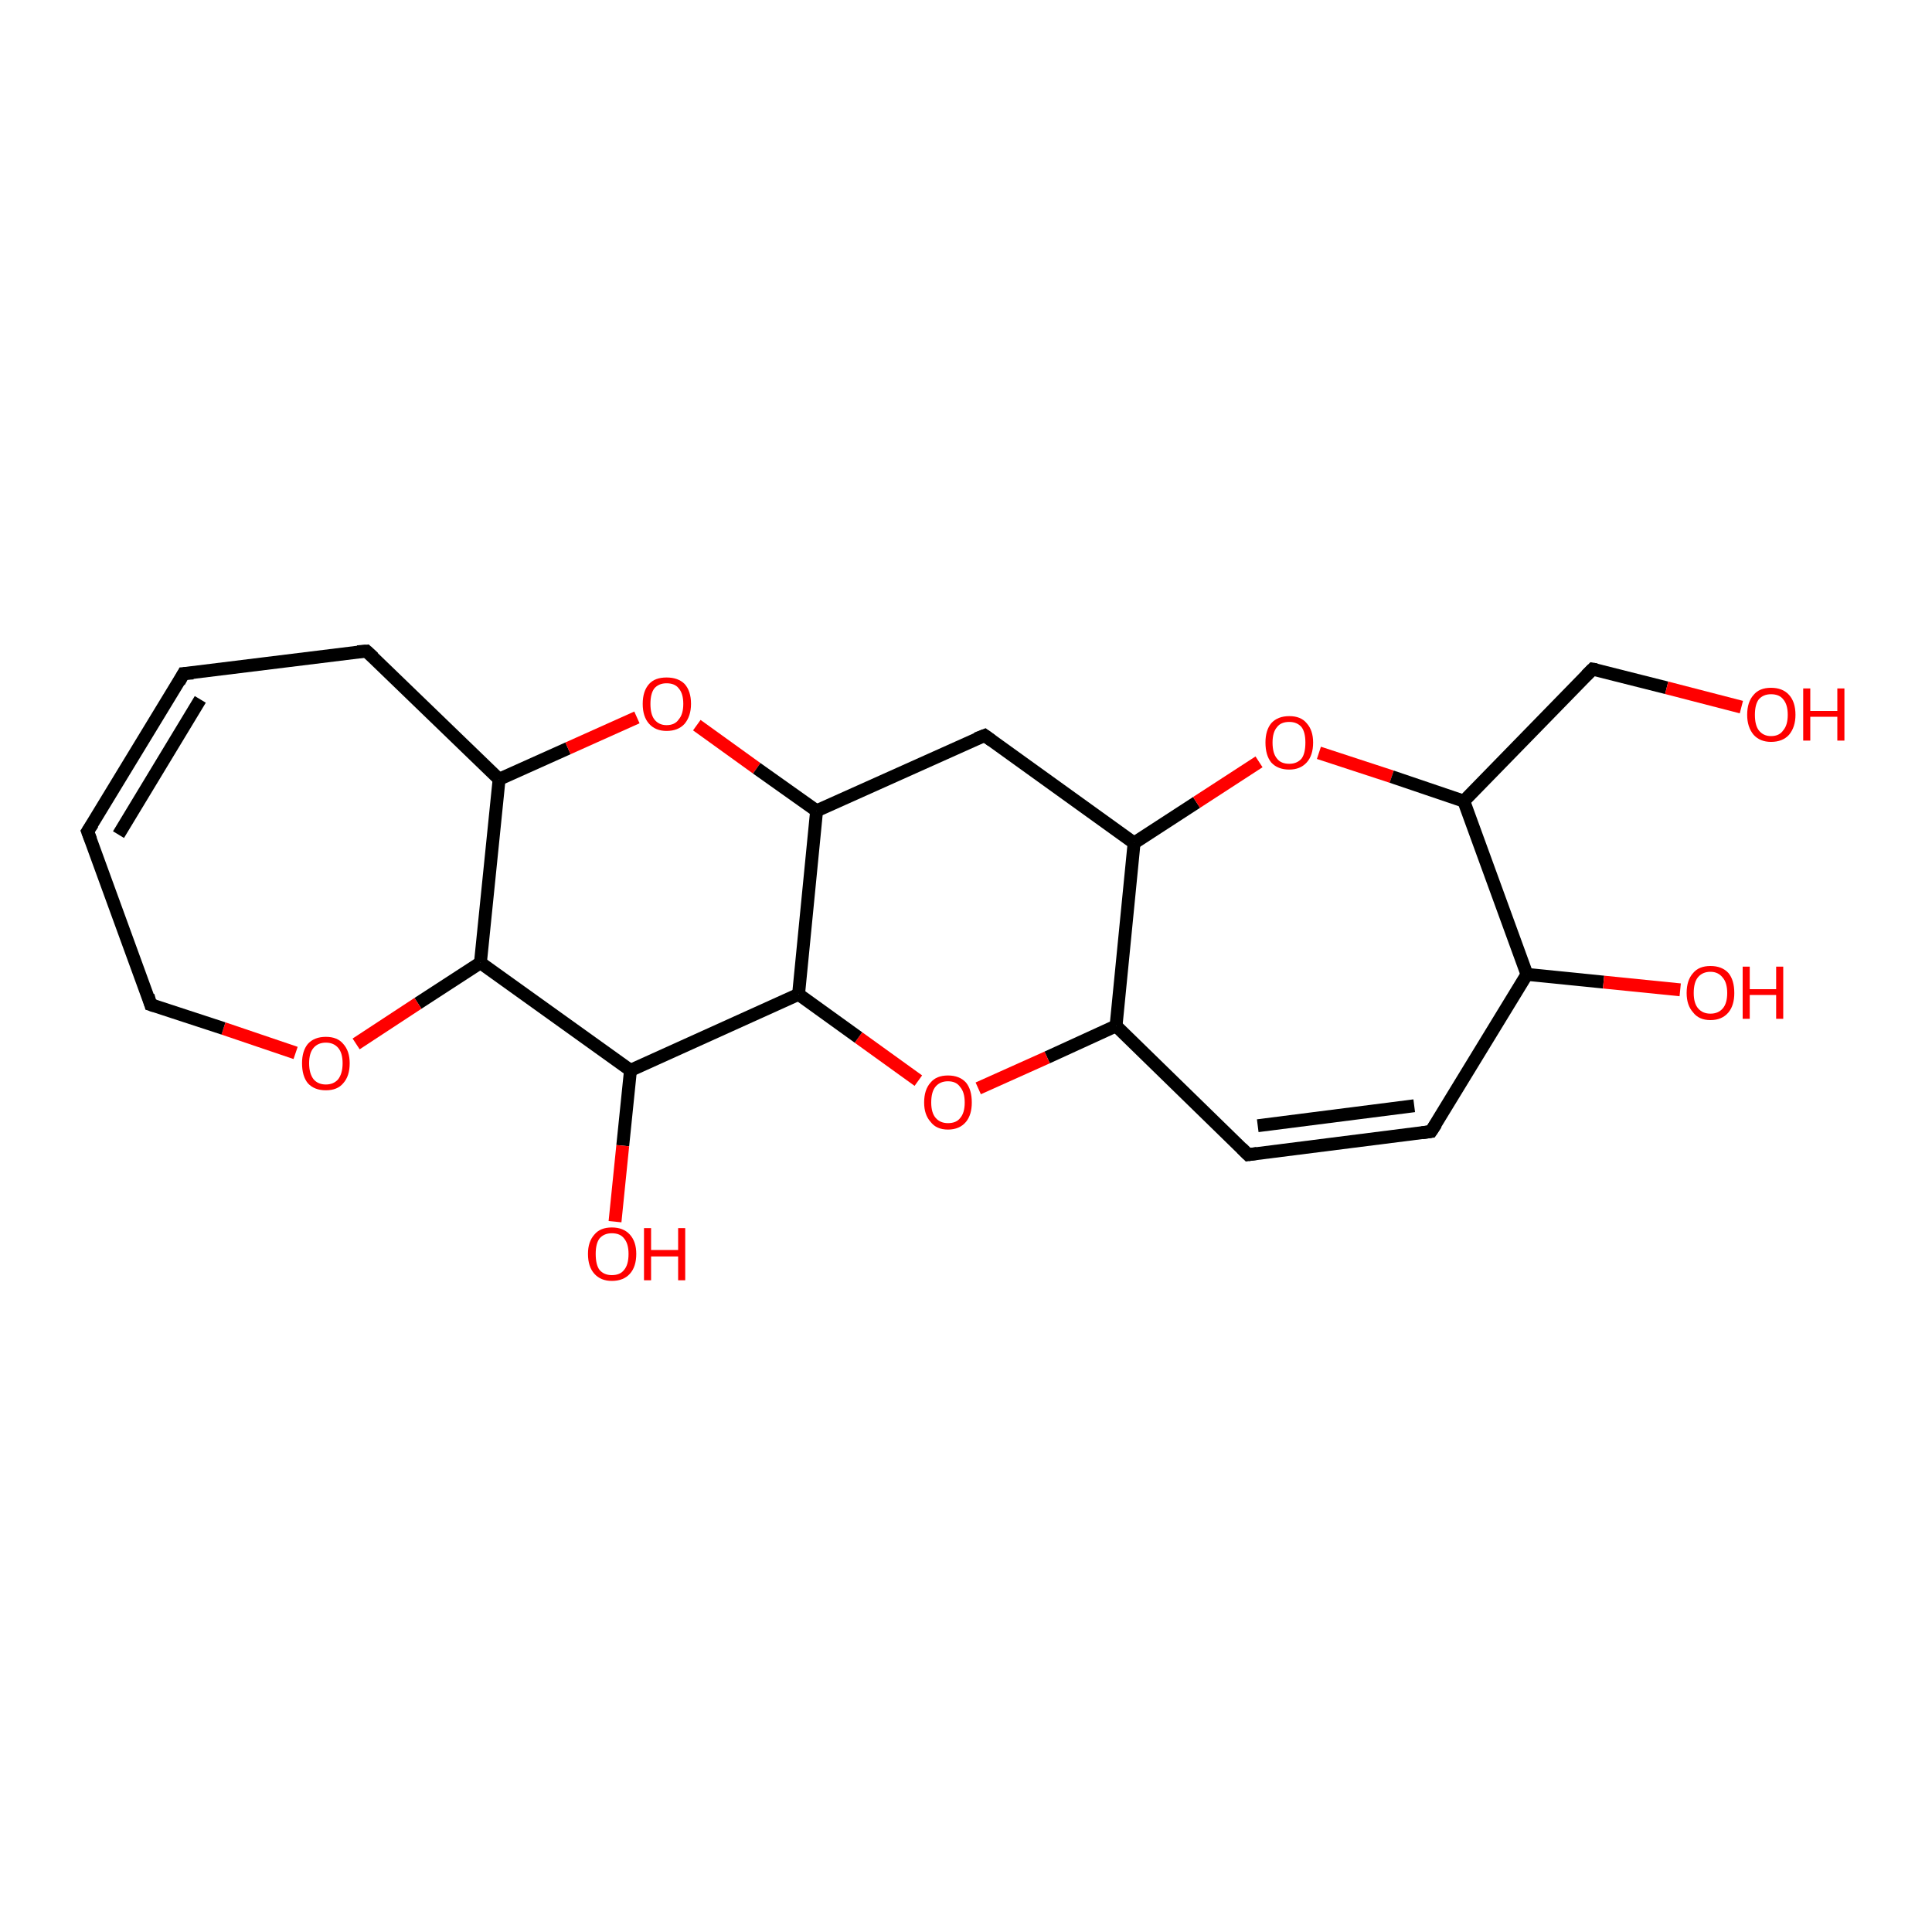 <?xml version='1.0' encoding='iso-8859-1'?>
<svg version='1.1' baseProfile='full'
              xmlns='http://www.w3.org/2000/svg'
                      xmlns:rdkit='http://www.rdkit.org/xml'
                      xmlns:xlink='http://www.w3.org/1999/xlink'
                  xml:space='preserve'
width='300px' height='300px' viewBox='0 0 300 300'>
<!-- END OF HEADER -->
<rect style='opacity:1.0;fill:#FFFFFF;stroke:none' width='300.0' height='300.0' x='0.0' y='0.0'> </rect>
<path class='bond-0 atom-0 atom-1' d='M 204.8,116.9 L 216.1,120.6' style='fill:none;fill-rule:evenodd;stroke:#FF0000;stroke-width:2.0px;stroke-linecap:butt;stroke-linejoin:miter;stroke-opacity:1' />
<path class='bond-0 atom-0 atom-1' d='M 216.1,120.6 L 227.3,124.4' style='fill:none;fill-rule:evenodd;stroke:#000000;stroke-width:2.0px;stroke-linecap:butt;stroke-linejoin:miter;stroke-opacity:1' />
<path class='bond-1 atom-1 atom-2' d='M 227.3,124.4 L 237.1,151.3' style='fill:none;fill-rule:evenodd;stroke:#000000;stroke-width:2.0px;stroke-linecap:butt;stroke-linejoin:miter;stroke-opacity:1' />
<path class='bond-2 atom-2 atom-3' d='M 237.1,151.3 L 249.0,152.5' style='fill:none;fill-rule:evenodd;stroke:#000000;stroke-width:2.0px;stroke-linecap:butt;stroke-linejoin:miter;stroke-opacity:1' />
<path class='bond-2 atom-2 atom-3' d='M 249.0,152.5 L 260.9,153.7' style='fill:none;fill-rule:evenodd;stroke:#FF0000;stroke-width:2.0px;stroke-linecap:butt;stroke-linejoin:miter;stroke-opacity:1' />
<path class='bond-3 atom-2 atom-4' d='M 237.1,151.3 L 222.2,175.7' style='fill:none;fill-rule:evenodd;stroke:#000000;stroke-width:2.0px;stroke-linecap:butt;stroke-linejoin:miter;stroke-opacity:1' />
<path class='bond-4 atom-4 atom-5' d='M 222.2,175.7 L 193.8,179.3' style='fill:none;fill-rule:evenodd;stroke:#000000;stroke-width:2.0px;stroke-linecap:butt;stroke-linejoin:miter;stroke-opacity:1' />
<path class='bond-4 atom-4 atom-5' d='M 219.6,171.7 L 195.3,174.8' style='fill:none;fill-rule:evenodd;stroke:#000000;stroke-width:2.0px;stroke-linecap:butt;stroke-linejoin:miter;stroke-opacity:1' />
<path class='bond-5 atom-5 atom-6' d='M 193.8,179.3 L 173.3,159.3' style='fill:none;fill-rule:evenodd;stroke:#000000;stroke-width:2.0px;stroke-linecap:butt;stroke-linejoin:miter;stroke-opacity:1' />
<path class='bond-6 atom-6 atom-7' d='M 173.3,159.3 L 162.6,164.2' style='fill:none;fill-rule:evenodd;stroke:#000000;stroke-width:2.0px;stroke-linecap:butt;stroke-linejoin:miter;stroke-opacity:1' />
<path class='bond-6 atom-6 atom-7' d='M 162.6,164.2 L 151.9,169.0' style='fill:none;fill-rule:evenodd;stroke:#FF0000;stroke-width:2.0px;stroke-linecap:butt;stroke-linejoin:miter;stroke-opacity:1' />
<path class='bond-7 atom-7 atom-8' d='M 142.6,167.8 L 133.3,161.1' style='fill:none;fill-rule:evenodd;stroke:#FF0000;stroke-width:2.0px;stroke-linecap:butt;stroke-linejoin:miter;stroke-opacity:1' />
<path class='bond-7 atom-7 atom-8' d='M 133.3,161.1 L 124.0,154.4' style='fill:none;fill-rule:evenodd;stroke:#000000;stroke-width:2.0px;stroke-linecap:butt;stroke-linejoin:miter;stroke-opacity:1' />
<path class='bond-8 atom-8 atom-9' d='M 124.0,154.4 L 97.9,166.2' style='fill:none;fill-rule:evenodd;stroke:#000000;stroke-width:2.0px;stroke-linecap:butt;stroke-linejoin:miter;stroke-opacity:1' />
<path class='bond-9 atom-9 atom-10' d='M 97.9,166.2 L 96.7,177.9' style='fill:none;fill-rule:evenodd;stroke:#000000;stroke-width:2.0px;stroke-linecap:butt;stroke-linejoin:miter;stroke-opacity:1' />
<path class='bond-9 atom-9 atom-10' d='M 96.7,177.9 L 95.5,189.7' style='fill:none;fill-rule:evenodd;stroke:#FF0000;stroke-width:2.0px;stroke-linecap:butt;stroke-linejoin:miter;stroke-opacity:1' />
<path class='bond-10 atom-9 atom-11' d='M 97.9,166.2 L 74.6,149.5' style='fill:none;fill-rule:evenodd;stroke:#000000;stroke-width:2.0px;stroke-linecap:butt;stroke-linejoin:miter;stroke-opacity:1' />
<path class='bond-11 atom-11 atom-12' d='M 74.6,149.5 L 64.9,155.8' style='fill:none;fill-rule:evenodd;stroke:#000000;stroke-width:2.0px;stroke-linecap:butt;stroke-linejoin:miter;stroke-opacity:1' />
<path class='bond-11 atom-11 atom-12' d='M 64.9,155.8 L 55.3,162.1' style='fill:none;fill-rule:evenodd;stroke:#FF0000;stroke-width:2.0px;stroke-linecap:butt;stroke-linejoin:miter;stroke-opacity:1' />
<path class='bond-12 atom-12 atom-13' d='M 45.9,163.5 L 34.7,159.7' style='fill:none;fill-rule:evenodd;stroke:#FF0000;stroke-width:2.0px;stroke-linecap:butt;stroke-linejoin:miter;stroke-opacity:1' />
<path class='bond-12 atom-12 atom-13' d='M 34.7,159.7 L 23.4,156.0' style='fill:none;fill-rule:evenodd;stroke:#000000;stroke-width:2.0px;stroke-linecap:butt;stroke-linejoin:miter;stroke-opacity:1' />
<path class='bond-13 atom-13 atom-14' d='M 23.4,156.0 L 13.6,129.1' style='fill:none;fill-rule:evenodd;stroke:#000000;stroke-width:2.0px;stroke-linecap:butt;stroke-linejoin:miter;stroke-opacity:1' />
<path class='bond-14 atom-14 atom-15' d='M 13.6,129.1 L 28.5,104.6' style='fill:none;fill-rule:evenodd;stroke:#000000;stroke-width:2.0px;stroke-linecap:butt;stroke-linejoin:miter;stroke-opacity:1' />
<path class='bond-14 atom-14 atom-15' d='M 18.4,129.6 L 31.1,108.6' style='fill:none;fill-rule:evenodd;stroke:#000000;stroke-width:2.0px;stroke-linecap:butt;stroke-linejoin:miter;stroke-opacity:1' />
<path class='bond-15 atom-15 atom-16' d='M 28.5,104.6 L 56.9,101.1' style='fill:none;fill-rule:evenodd;stroke:#000000;stroke-width:2.0px;stroke-linecap:butt;stroke-linejoin:miter;stroke-opacity:1' />
<path class='bond-16 atom-16 atom-17' d='M 56.9,101.1 L 77.5,121.0' style='fill:none;fill-rule:evenodd;stroke:#000000;stroke-width:2.0px;stroke-linecap:butt;stroke-linejoin:miter;stroke-opacity:1' />
<path class='bond-17 atom-17 atom-18' d='M 77.5,121.0 L 88.2,116.2' style='fill:none;fill-rule:evenodd;stroke:#000000;stroke-width:2.0px;stroke-linecap:butt;stroke-linejoin:miter;stroke-opacity:1' />
<path class='bond-17 atom-17 atom-18' d='M 88.2,116.2 L 98.9,111.4' style='fill:none;fill-rule:evenodd;stroke:#FF0000;stroke-width:2.0px;stroke-linecap:butt;stroke-linejoin:miter;stroke-opacity:1' />
<path class='bond-18 atom-18 atom-19' d='M 108.2,112.6 L 117.5,119.3' style='fill:none;fill-rule:evenodd;stroke:#FF0000;stroke-width:2.0px;stroke-linecap:butt;stroke-linejoin:miter;stroke-opacity:1' />
<path class='bond-18 atom-18 atom-19' d='M 117.5,119.3 L 126.8,125.9' style='fill:none;fill-rule:evenodd;stroke:#000000;stroke-width:2.0px;stroke-linecap:butt;stroke-linejoin:miter;stroke-opacity:1' />
<path class='bond-19 atom-19 atom-20' d='M 126.8,125.9 L 152.9,114.2' style='fill:none;fill-rule:evenodd;stroke:#000000;stroke-width:2.0px;stroke-linecap:butt;stroke-linejoin:miter;stroke-opacity:1' />
<path class='bond-20 atom-20 atom-21' d='M 152.9,114.2 L 176.1,130.9' style='fill:none;fill-rule:evenodd;stroke:#000000;stroke-width:2.0px;stroke-linecap:butt;stroke-linejoin:miter;stroke-opacity:1' />
<path class='bond-21 atom-1 atom-22' d='M 227.3,124.4 L 247.3,103.9' style='fill:none;fill-rule:evenodd;stroke:#000000;stroke-width:2.0px;stroke-linecap:butt;stroke-linejoin:miter;stroke-opacity:1' />
<path class='bond-22 atom-22 atom-23' d='M 247.3,103.9 L 258.8,106.8' style='fill:none;fill-rule:evenodd;stroke:#000000;stroke-width:2.0px;stroke-linecap:butt;stroke-linejoin:miter;stroke-opacity:1' />
<path class='bond-22 atom-22 atom-23' d='M 258.8,106.8 L 270.4,109.8' style='fill:none;fill-rule:evenodd;stroke:#FF0000;stroke-width:2.0px;stroke-linecap:butt;stroke-linejoin:miter;stroke-opacity:1' />
<path class='bond-23 atom-19 atom-8' d='M 126.8,125.9 L 124.0,154.4' style='fill:none;fill-rule:evenodd;stroke:#000000;stroke-width:2.0px;stroke-linecap:butt;stroke-linejoin:miter;stroke-opacity:1' />
<path class='bond-24 atom-21 atom-0' d='M 176.1,130.9 L 185.8,124.6' style='fill:none;fill-rule:evenodd;stroke:#000000;stroke-width:2.0px;stroke-linecap:butt;stroke-linejoin:miter;stroke-opacity:1' />
<path class='bond-24 atom-21 atom-0' d='M 185.8,124.6 L 195.5,118.3' style='fill:none;fill-rule:evenodd;stroke:#FF0000;stroke-width:2.0px;stroke-linecap:butt;stroke-linejoin:miter;stroke-opacity:1' />
<path class='bond-25 atom-21 atom-6' d='M 176.1,130.9 L 173.3,159.3' style='fill:none;fill-rule:evenodd;stroke:#000000;stroke-width:2.0px;stroke-linecap:butt;stroke-linejoin:miter;stroke-opacity:1' />
<path class='bond-26 atom-17 atom-11' d='M 77.5,121.0 L 74.6,149.5' style='fill:none;fill-rule:evenodd;stroke:#000000;stroke-width:2.0px;stroke-linecap:butt;stroke-linejoin:miter;stroke-opacity:1' />
<path d='M 223.0,174.5 L 222.2,175.7 L 220.8,175.9' style='fill:none;stroke:#000000;stroke-width:2.0px;stroke-linecap:butt;stroke-linejoin:miter;stroke-opacity:1;' />
<path d='M 195.2,179.1 L 193.8,179.3 L 192.8,178.3' style='fill:none;stroke:#000000;stroke-width:2.0px;stroke-linecap:butt;stroke-linejoin:miter;stroke-opacity:1;' />
<path d='M 24.0,156.2 L 23.4,156.0 L 23.0,154.6' style='fill:none;stroke:#000000;stroke-width:2.0px;stroke-linecap:butt;stroke-linejoin:miter;stroke-opacity:1;' />
<path d='M 14.1,130.4 L 13.6,129.1 L 14.4,127.9' style='fill:none;stroke:#000000;stroke-width:2.0px;stroke-linecap:butt;stroke-linejoin:miter;stroke-opacity:1;' />
<path d='M 27.8,105.9 L 28.5,104.6 L 30.0,104.5' style='fill:none;stroke:#000000;stroke-width:2.0px;stroke-linecap:butt;stroke-linejoin:miter;stroke-opacity:1;' />
<path d='M 55.5,101.2 L 56.9,101.1 L 58.0,102.1' style='fill:none;stroke:#000000;stroke-width:2.0px;stroke-linecap:butt;stroke-linejoin:miter;stroke-opacity:1;' />
<path d='M 151.6,114.7 L 152.9,114.2 L 154.0,115.0' style='fill:none;stroke:#000000;stroke-width:2.0px;stroke-linecap:butt;stroke-linejoin:miter;stroke-opacity:1;' />
<path d='M 246.3,104.9 L 247.3,103.9 L 247.9,104.0' style='fill:none;stroke:#000000;stroke-width:2.0px;stroke-linecap:butt;stroke-linejoin:miter;stroke-opacity:1;' />
<path class='atom-0' d='M 196.5 115.3
Q 196.5 113.4, 197.4 112.3
Q 198.4 111.2, 200.2 111.2
Q 202.0 111.2, 202.9 112.3
Q 203.9 113.4, 203.9 115.3
Q 203.9 117.3, 202.9 118.4
Q 201.9 119.5, 200.2 119.5
Q 198.4 119.5, 197.4 118.4
Q 196.5 117.3, 196.5 115.3
M 200.2 118.6
Q 201.4 118.6, 202.1 117.8
Q 202.7 117.0, 202.7 115.3
Q 202.7 113.7, 202.1 112.9
Q 201.4 112.1, 200.2 112.1
Q 198.9 112.1, 198.3 112.9
Q 197.6 113.7, 197.6 115.3
Q 197.6 117.0, 198.3 117.8
Q 198.9 118.6, 200.2 118.6
' fill='#FF0000'/>
<path class='atom-3' d='M 261.9 154.2
Q 261.9 152.2, 262.9 151.1
Q 263.8 150.0, 265.6 150.0
Q 267.4 150.0, 268.4 151.1
Q 269.3 152.2, 269.3 154.2
Q 269.3 156.1, 268.4 157.2
Q 267.4 158.4, 265.6 158.4
Q 263.8 158.4, 262.9 157.2
Q 261.9 156.1, 261.9 154.2
M 265.6 157.4
Q 266.8 157.4, 267.5 156.6
Q 268.2 155.8, 268.2 154.2
Q 268.2 152.6, 267.5 151.8
Q 266.8 150.9, 265.6 150.9
Q 264.4 150.9, 263.7 151.7
Q 263.0 152.5, 263.0 154.2
Q 263.0 155.8, 263.7 156.6
Q 264.4 157.4, 265.6 157.4
' fill='#FF0000'/>
<path class='atom-3' d='M 270.6 150.1
L 271.7 150.1
L 271.7 153.6
L 275.8 153.6
L 275.8 150.1
L 276.9 150.1
L 276.9 158.2
L 275.8 158.2
L 275.8 154.5
L 271.7 154.5
L 271.7 158.2
L 270.6 158.2
L 270.6 150.1
' fill='#FF0000'/>
<path class='atom-7' d='M 143.5 171.2
Q 143.5 169.2, 144.5 168.1
Q 145.4 167.0, 147.2 167.0
Q 149.0 167.0, 150.0 168.1
Q 150.9 169.2, 150.9 171.2
Q 150.9 173.1, 150.0 174.2
Q 149.0 175.4, 147.2 175.4
Q 145.4 175.4, 144.5 174.2
Q 143.5 173.1, 143.5 171.2
M 147.2 174.4
Q 148.5 174.4, 149.1 173.6
Q 149.8 172.8, 149.8 171.2
Q 149.8 169.6, 149.1 168.8
Q 148.5 167.9, 147.2 167.9
Q 146.0 167.9, 145.3 168.7
Q 144.6 169.5, 144.6 171.2
Q 144.6 172.8, 145.3 173.6
Q 146.0 174.4, 147.2 174.4
' fill='#FF0000'/>
<path class='atom-10' d='M 91.3 194.7
Q 91.3 192.8, 92.3 191.7
Q 93.2 190.6, 95.0 190.6
Q 96.8 190.6, 97.8 191.7
Q 98.8 192.8, 98.8 194.7
Q 98.8 196.7, 97.8 197.8
Q 96.8 198.9, 95.0 198.9
Q 93.3 198.9, 92.3 197.8
Q 91.3 196.7, 91.3 194.7
M 95.0 198.0
Q 96.3 198.0, 96.9 197.2
Q 97.6 196.4, 97.6 194.7
Q 97.6 193.1, 96.9 192.3
Q 96.3 191.5, 95.0 191.5
Q 93.8 191.5, 93.1 192.3
Q 92.5 193.1, 92.5 194.7
Q 92.5 196.4, 93.1 197.2
Q 93.8 198.0, 95.0 198.0
' fill='#FF0000'/>
<path class='atom-10' d='M 100.0 190.7
L 101.1 190.7
L 101.1 194.1
L 105.3 194.1
L 105.3 190.7
L 106.4 190.7
L 106.4 198.8
L 105.3 198.8
L 105.3 195.1
L 101.1 195.1
L 101.1 198.8
L 100.0 198.8
L 100.0 190.7
' fill='#FF0000'/>
<path class='atom-12' d='M 46.9 165.1
Q 46.9 163.2, 47.8 162.1
Q 48.8 161.0, 50.6 161.0
Q 52.4 161.0, 53.3 162.1
Q 54.3 163.2, 54.3 165.1
Q 54.3 167.1, 53.3 168.2
Q 52.4 169.3, 50.6 169.3
Q 48.8 169.3, 47.8 168.2
Q 46.9 167.1, 46.9 165.1
M 50.6 168.4
Q 51.8 168.4, 52.5 167.6
Q 53.2 166.7, 53.2 165.1
Q 53.2 163.5, 52.5 162.7
Q 51.8 161.9, 50.6 161.9
Q 49.4 161.9, 48.7 162.7
Q 48.0 163.5, 48.0 165.1
Q 48.0 166.7, 48.7 167.6
Q 49.4 168.4, 50.6 168.4
' fill='#FF0000'/>
<path class='atom-18' d='M 99.8 109.3
Q 99.8 107.3, 100.8 106.2
Q 101.7 105.2, 103.5 105.2
Q 105.3 105.2, 106.3 106.2
Q 107.3 107.3, 107.3 109.3
Q 107.3 111.2, 106.3 112.4
Q 105.3 113.5, 103.5 113.5
Q 101.8 113.5, 100.8 112.4
Q 99.8 111.3, 99.8 109.3
M 103.5 112.6
Q 104.8 112.6, 105.4 111.7
Q 106.1 110.9, 106.1 109.3
Q 106.1 107.7, 105.4 106.9
Q 104.8 106.1, 103.5 106.1
Q 102.3 106.1, 101.6 106.9
Q 101.0 107.7, 101.0 109.3
Q 101.0 110.9, 101.6 111.7
Q 102.3 112.6, 103.5 112.6
' fill='#FF0000'/>
<path class='atom-23' d='M 271.3 111.0
Q 271.3 109.0, 272.3 107.9
Q 273.2 106.8, 275.0 106.8
Q 276.8 106.8, 277.8 107.9
Q 278.8 109.0, 278.8 111.0
Q 278.8 112.9, 277.8 114.1
Q 276.8 115.2, 275.0 115.2
Q 273.3 115.2, 272.3 114.1
Q 271.3 112.9, 271.3 111.0
M 275.0 114.3
Q 276.3 114.3, 276.9 113.4
Q 277.6 112.6, 277.6 111.0
Q 277.6 109.4, 276.9 108.6
Q 276.3 107.8, 275.0 107.8
Q 273.8 107.8, 273.1 108.6
Q 272.5 109.4, 272.5 111.0
Q 272.5 112.6, 273.1 113.4
Q 273.8 114.3, 275.0 114.3
' fill='#FF0000'/>
<path class='atom-23' d='M 280.0 106.9
L 281.1 106.9
L 281.1 110.4
L 285.3 110.4
L 285.3 106.9
L 286.4 106.9
L 286.4 115.0
L 285.3 115.0
L 285.3 111.3
L 281.1 111.3
L 281.1 115.0
L 280.0 115.0
L 280.0 106.9
' fill='#FF0000'/>
</svg>
